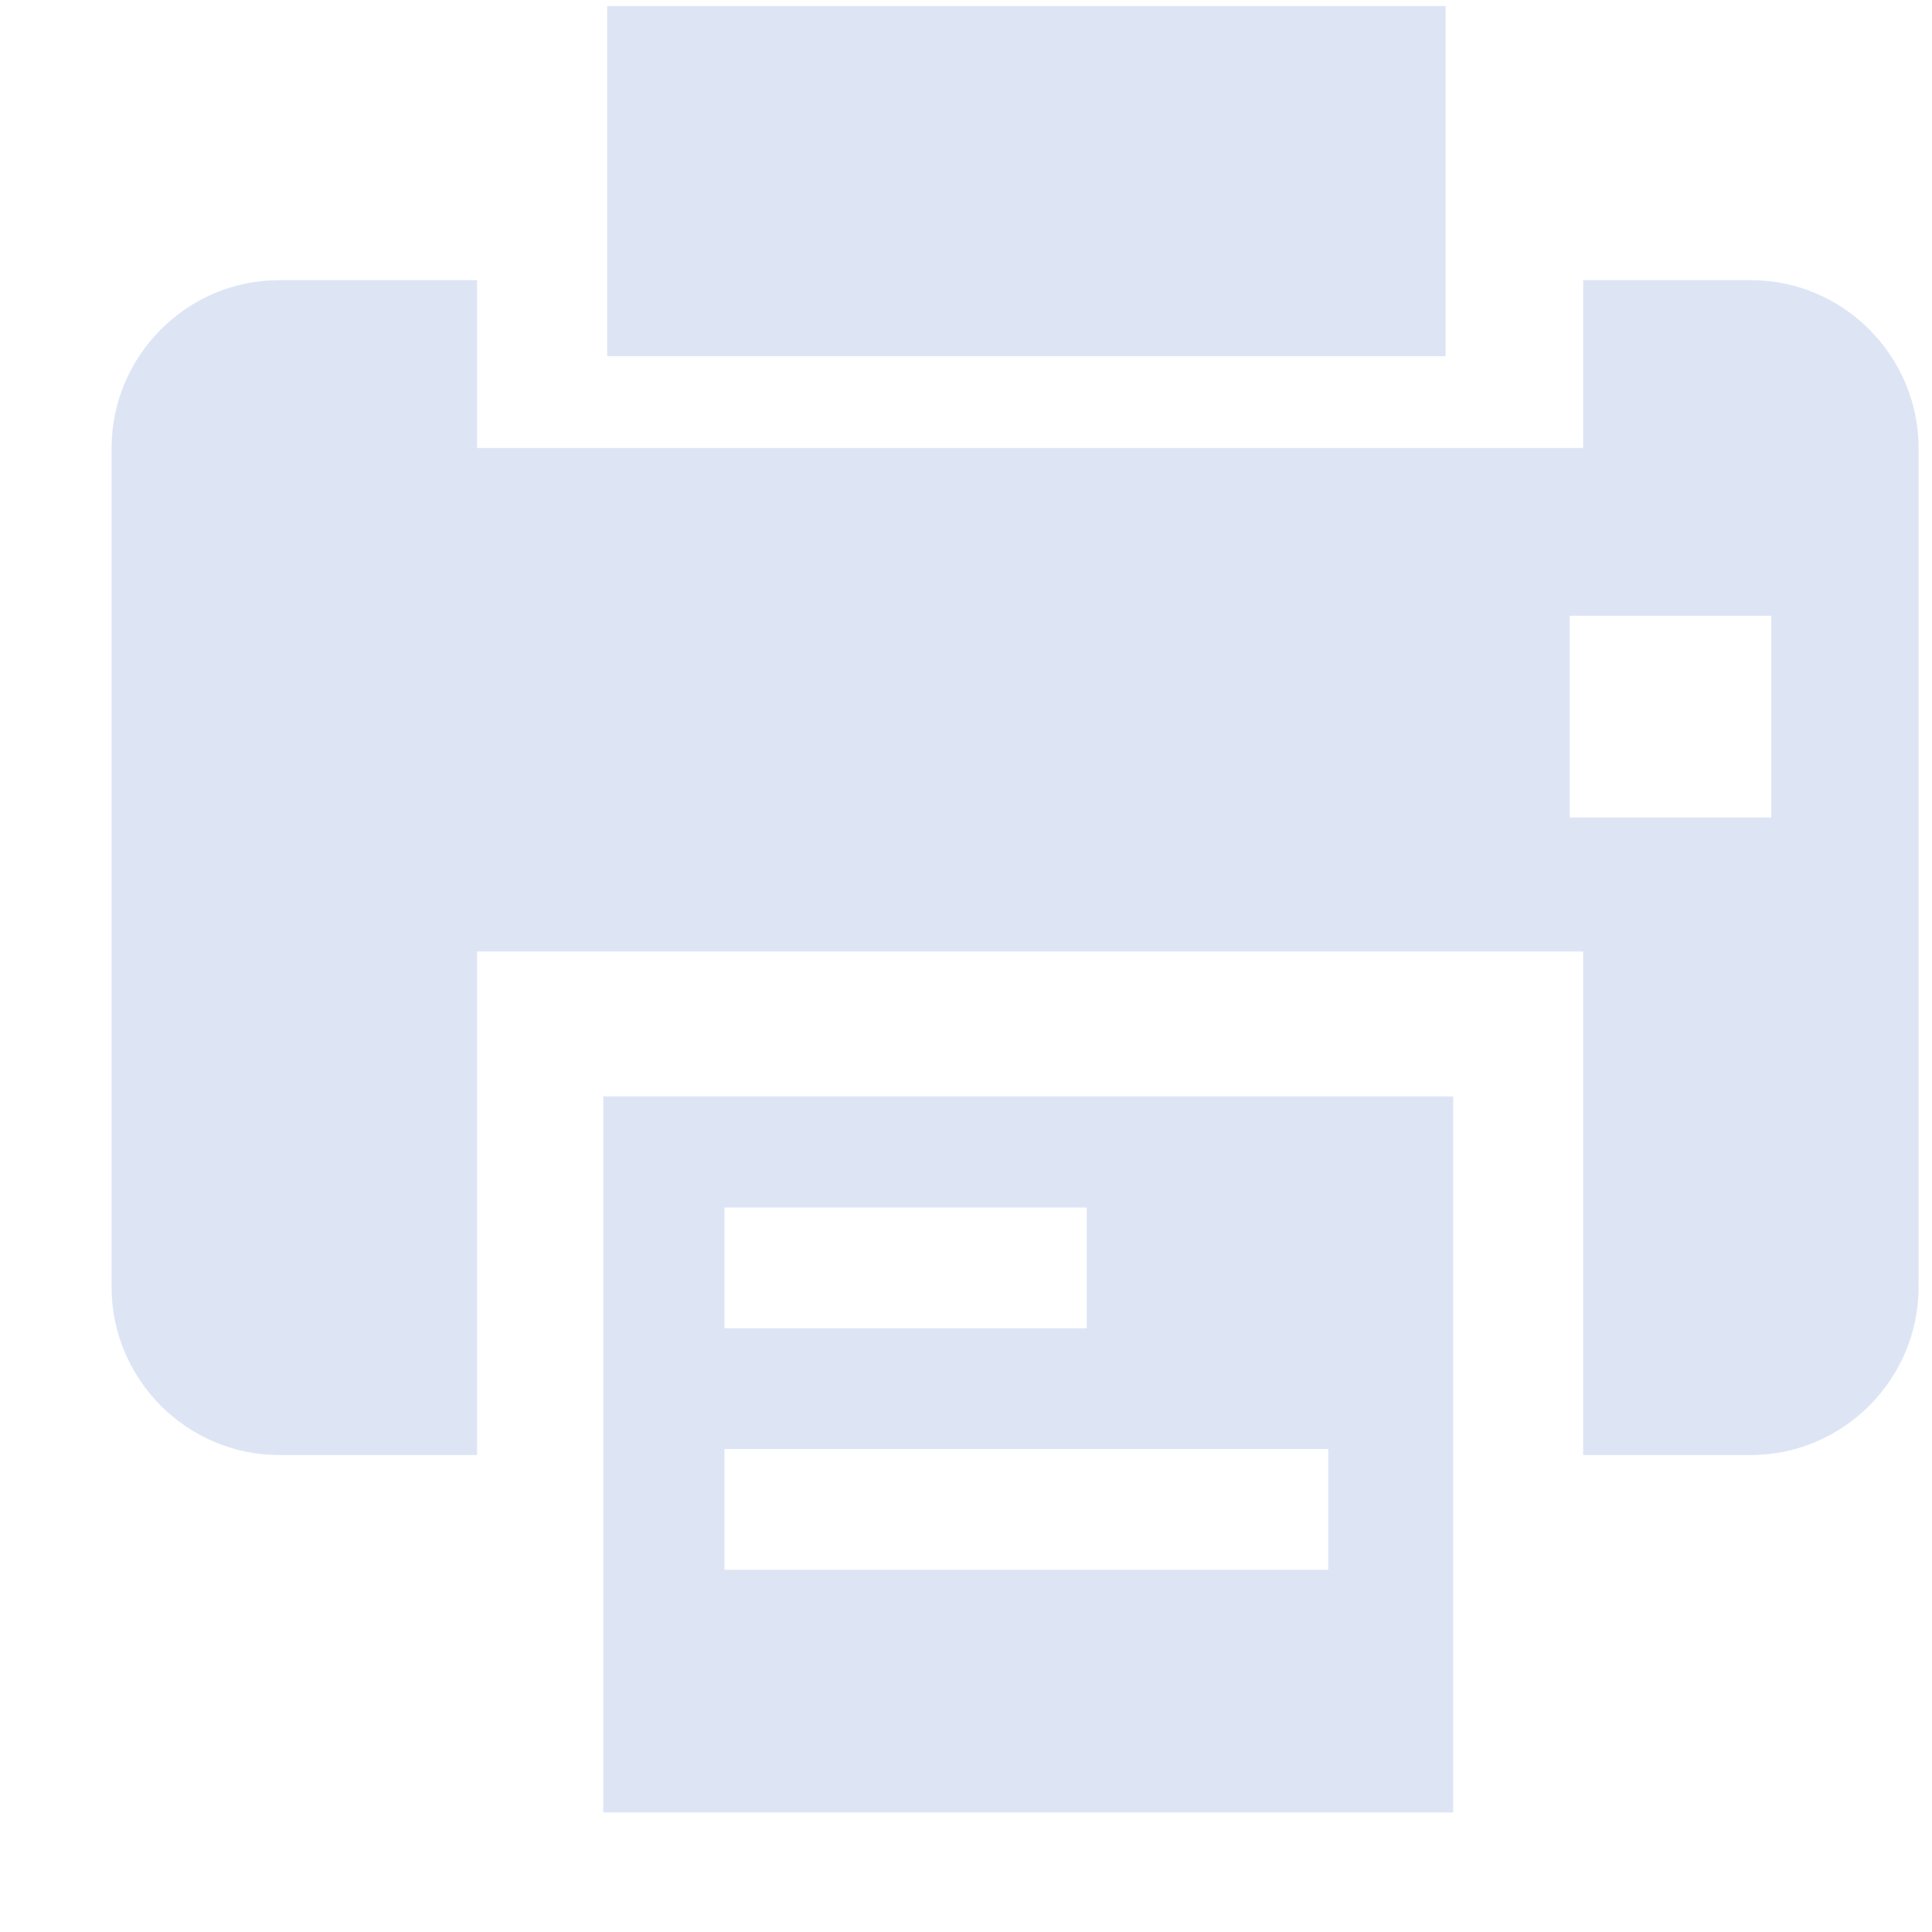 <svg id="SvgjsSvg1011" xmlns="http://www.w3.org/2000/svg" version="1.1" xmlns:xlink="http://www.w3.org/1999/xlink" xmlns:svgjs="http://svgjs.com/svgjs" width="16" height="16" viewBox="0 0 16 16"><title>Факс</title><desc>Created with Avocode.</desc><defs id="SvgjsDefs1012"></defs><path id="SvgjsPath1013" d="M657.5 3980.05H656.111V3975.88H646.951V3980.05H645.312C644.545 3980.05 643.924 3979.42 643.924 3978.66V3971.71C643.924 3970.95 644.545 3970.32 645.312 3970.32H646.951V3971.71H656.111V3970.32H657.5C658.267 3970.32 658.889 3970.95 658.889 3971.71V3978.66C658.889 3979.42 658.267 3980.05 657.5 3980.05ZM657.669 3973.1H656V3974.77H657.669ZM648.028 3968.05H654.972V3970.95H648.028ZM655.035 3983.01H647.996V3977.08H655.035ZM652 3979V3978H649V3979ZM654 3981V3980H649V3981Z " fill="#dde5f5" fill-opacity="1" transform="matrix(1,0,0,1,-643,-3968)"></path></svg>